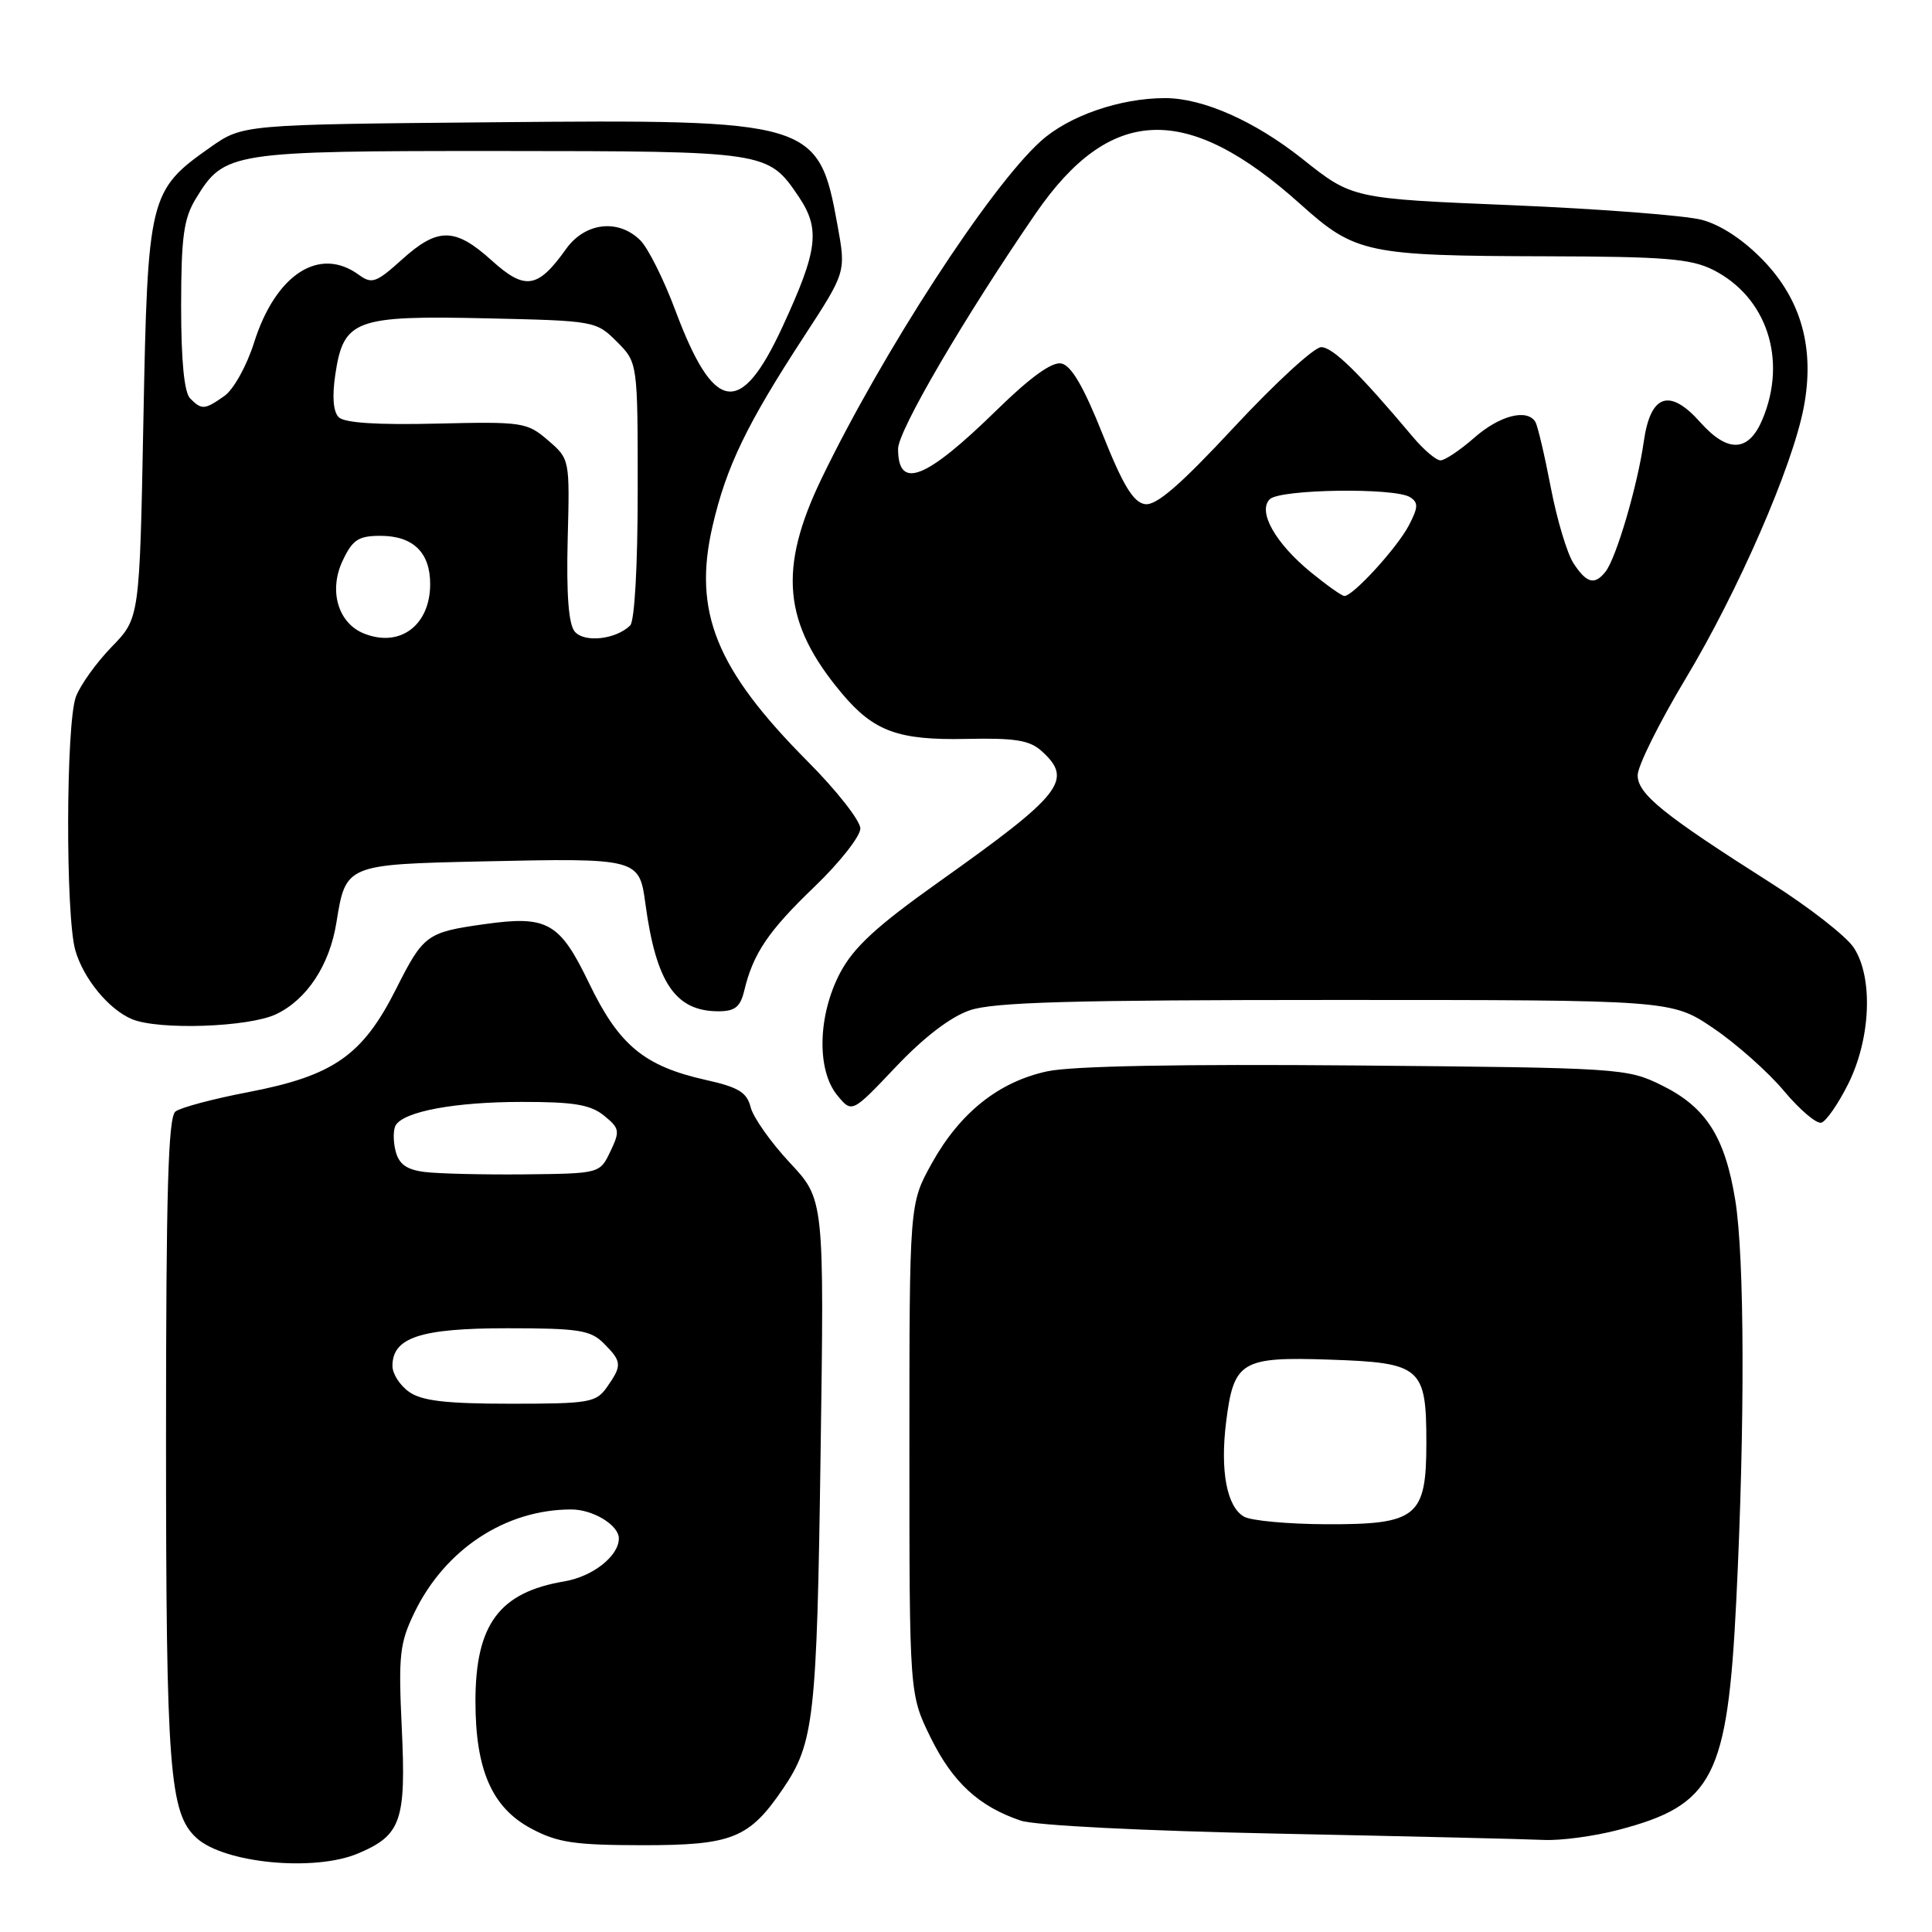 <?xml version="1.0" encoding="UTF-8" standalone="no"?>
<!DOCTYPE svg PUBLIC "-//W3C//DTD SVG 1.1//EN" "http://www.w3.org/Graphics/SVG/1.1/DTD/svg11.dtd" >
<svg xmlns="http://www.w3.org/2000/svg" xmlns:xlink="http://www.w3.org/1999/xlink" version="1.1" viewBox="0 0 256 256">
 <g >
 <path fill="currentColor"
d=" M 47.40 245.61 C 53.15 243.20 53.82 241.30 53.24 229.05 C 52.78 219.30 52.95 217.74 54.92 213.66 C 58.98 205.28 66.98 200.02 75.68 200.01 C 78.57 200.00 82.00 202.09 82.00 203.85 C 82.00 206.18 78.55 208.90 74.78 209.54 C 66.15 210.99 63.00 215.25 63.00 225.43 C 63.00 234.52 65.19 239.52 70.38 242.29 C 73.88 244.16 76.10 244.49 85.17 244.50 C 97.02 244.50 99.27 243.60 103.74 237.03 C 107.87 230.96 108.24 227.70 108.73 192.72 C 109.22 158.94 109.22 158.94 104.65 154.06 C 102.14 151.37 99.81 148.07 99.47 146.73 C 98.97 144.74 97.86 144.06 93.49 143.09 C 85.34 141.26 82.01 138.49 78.04 130.25 C 74.15 122.18 72.53 121.28 64.16 122.46 C 56.54 123.53 56.10 123.86 52.47 131.07 C 48.03 139.87 44.18 142.55 32.86 144.72 C 28.26 145.60 23.94 146.75 23.25 147.28 C 22.28 148.03 22.00 157.91 22.00 190.68 C 22.00 234.50 22.44 240.28 26.06 243.56 C 29.74 246.89 41.61 248.03 47.40 245.61 Z  M 214.41 242.48 C 227.03 239.19 228.91 235.53 230.07 212.00 C 231.22 188.72 231.17 166.61 229.93 159.02 C 228.57 150.64 226.05 146.70 220.21 143.82 C 215.59 141.54 214.81 141.49 179.68 141.18 C 156.50 140.98 142.08 141.25 138.80 141.95 C 132.34 143.33 127.18 147.45 123.45 154.18 C 120.50 159.50 120.50 159.50 120.50 192.00 C 120.50 224.50 120.50 224.50 123.31 230.23 C 126.23 236.16 129.69 239.36 135.25 241.24 C 137.15 241.88 151.41 242.60 169.50 242.97 C 186.55 243.32 202.32 243.69 204.54 243.80 C 206.76 243.91 211.20 243.32 214.41 242.48 Z  M 244.89 143.64 C 247.89 137.64 248.23 129.52 245.64 125.58 C 244.66 124.07 239.72 120.22 234.68 117.02 C 220.36 107.93 217.00 105.21 217.00 102.72 C 217.00 101.50 219.86 95.75 223.35 89.93 C 230.33 78.31 237.52 61.80 239.01 53.96 C 240.48 46.20 238.71 39.77 233.65 34.51 C 231.03 31.79 228.03 29.80 225.50 29.13 C 223.30 28.55 211.98 27.68 200.34 27.19 C 179.18 26.32 179.18 26.32 172.57 21.05 C 166.27 16.05 159.40 13.00 154.39 13.00 C 148.40 13.00 141.62 15.35 137.90 18.71 C 131.14 24.81 117.01 46.56 108.90 63.33 C 103.07 75.38 103.75 82.60 111.57 91.90 C 115.79 96.92 119.03 98.10 128.05 97.91 C 134.49 97.77 136.43 98.08 138.02 99.52 C 142.26 103.35 140.78 105.23 124.36 116.89 C 116.13 122.74 113.11 125.52 111.32 128.91 C 108.36 134.53 108.19 141.80 110.95 145.14 C 112.89 147.50 112.89 147.50 118.70 141.37 C 122.40 137.46 125.95 134.74 128.50 133.87 C 131.65 132.79 141.96 132.50 177.00 132.50 C 221.50 132.50 221.50 132.50 227.04 136.25 C 230.09 138.32 234.29 142.05 236.38 144.55 C 238.48 147.06 240.71 148.95 241.34 148.76 C 241.98 148.57 243.58 146.26 244.89 143.64 Z  M 36.58 134.39 C 40.67 132.45 43.68 127.88 44.58 122.22 C 45.81 114.56 45.85 114.54 63.93 114.14 C 84.56 113.69 84.71 113.73 85.52 119.75 C 86.94 130.24 89.50 134.00 95.20 134.00 C 97.39 134.00 98.10 133.43 98.62 131.25 C 99.80 126.33 101.81 123.36 107.96 117.46 C 111.28 114.27 114.00 110.81 114.00 109.78 C 114.00 108.75 110.84 104.72 106.97 100.84 C 94.85 88.64 91.79 81.04 94.42 69.69 C 96.24 61.82 98.95 56.21 106.55 44.56 C 112.10 36.05 112.10 36.05 110.98 29.88 C 108.47 16.02 107.76 15.81 65.30 16.20 C 32.17 16.50 32.17 16.50 27.88 19.51 C 19.75 25.23 19.57 25.99 19.00 55.70 C 18.50 81.91 18.50 81.91 14.81 85.70 C 12.78 87.79 10.64 90.77 10.06 92.32 C 8.73 95.85 8.67 121.35 9.98 125.92 C 11.06 129.69 14.43 133.77 17.50 135.05 C 21.06 136.52 32.96 136.11 36.58 134.39 Z  M 54.22 184.44 C 53.00 183.59 52.00 182.04 52.00 181.00 C 52.00 177.22 55.71 176.00 67.22 176.00 C 76.67 176.00 78.25 176.25 80.00 178.00 C 82.41 180.41 82.45 180.92 80.44 183.78 C 78.99 185.85 78.13 186.00 67.67 186.00 C 59.13 186.00 55.91 185.63 54.22 184.44 Z  M 56.25 155.29 C 53.85 154.98 52.85 154.26 52.41 152.49 C 52.08 151.18 52.10 149.65 52.44 149.09 C 53.57 147.26 60.33 146.01 69.14 146.01 C 76.01 146.00 78.24 146.37 80.03 147.82 C 82.11 149.51 82.17 149.86 80.88 152.57 C 79.48 155.50 79.48 155.50 69.49 155.61 C 63.99 155.66 58.04 155.52 56.25 155.29 Z  M 164.83 200.96 C 162.55 199.64 161.66 194.88 162.47 188.40 C 163.48 180.35 164.46 179.76 176.24 180.16 C 188.32 180.57 189.00 181.16 189.00 191.19 C 189.00 201.01 187.77 202.01 175.75 201.97 C 170.66 201.95 165.75 201.50 164.83 200.96 Z  M 173.71 75.84 C 168.98 71.97 166.62 67.78 168.25 66.15 C 169.59 64.81 184.81 64.59 186.84 65.88 C 187.96 66.59 187.93 67.23 186.68 69.62 C 185.12 72.60 179.24 79.03 178.13 78.97 C 177.78 78.95 175.79 77.54 173.71 75.84 Z  M 208.50 74.64 C 207.65 73.35 206.29 68.80 205.48 64.55 C 204.66 60.29 203.75 56.40 203.44 55.90 C 202.34 54.11 198.70 55.06 195.35 58.00 C 193.47 59.65 191.46 61.00 190.87 61.00 C 190.29 61.00 188.62 59.58 187.16 57.83 C 180.06 49.39 176.60 46.00 175.06 46.00 C 174.14 46.00 168.97 50.75 163.57 56.55 C 156.39 64.27 153.21 67.03 151.72 66.80 C 150.17 66.57 148.80 64.31 146.09 57.51 C 143.58 51.21 141.94 48.41 140.62 48.16 C 139.38 47.92 136.51 50.00 132.12 54.29 C 122.66 63.55 119.00 65.00 119.00 59.47 C 119.00 57.06 127.83 41.97 137.23 28.29 C 147.13 13.91 157.27 13.55 172.33 27.07 C 179.58 33.58 181.11 33.90 205.00 33.96 C 220.56 34.00 224.05 34.28 226.98 35.75 C 234.10 39.33 236.85 47.63 233.55 55.53 C 231.72 59.92 228.97 60.07 225.30 55.96 C 221.23 51.38 218.70 52.24 217.81 58.50 C 216.99 64.33 214.16 73.95 212.74 75.75 C 211.30 77.57 210.24 77.30 208.50 74.64 Z  M 48.24 83.95 C 44.78 82.58 43.52 78.23 45.42 74.26 C 46.72 71.51 47.51 71.00 50.41 71.00 C 54.73 71.00 57.00 73.20 57.00 77.38 C 57.00 82.86 53.01 85.85 48.24 83.95 Z  M 76.15 83.68 C 75.34 82.70 75.04 78.76 75.22 71.53 C 75.50 60.83 75.50 60.83 72.61 58.34 C 69.83 55.95 69.25 55.86 57.87 56.13 C 50.01 56.32 45.64 56.04 44.88 55.28 C 44.15 54.55 43.99 52.53 44.44 49.56 C 45.52 42.36 47.07 41.79 64.42 42.18 C 78.79 42.50 78.99 42.53 81.73 45.27 C 84.50 48.04 84.50 48.04 84.50 64.97 C 84.50 74.94 84.09 82.30 83.50 82.88 C 81.60 84.74 77.41 85.20 76.15 83.68 Z  M 25.20 52.80 C 24.41 52.01 24.00 47.82 24.00 40.55 C 24.01 31.35 24.34 28.96 25.96 26.30 C 29.73 20.12 30.51 20.00 66.20 20.01 C 101.61 20.03 101.76 20.05 105.80 26.01 C 108.73 30.34 108.39 33.12 103.69 43.29 C 98.12 55.34 94.61 54.81 89.48 41.11 C 87.96 37.04 85.88 32.88 84.86 31.86 C 81.95 28.95 77.52 29.46 75.00 33.00 C 71.26 38.25 69.57 38.51 65.16 34.52 C 60.29 30.12 58.00 30.10 53.24 34.41 C 49.84 37.47 49.27 37.67 47.54 36.41 C 42.32 32.59 36.52 36.35 33.66 45.41 C 32.69 48.48 30.94 51.63 29.73 52.47 C 27.11 54.31 26.74 54.34 25.20 52.80 Z "/>
</g>
</svg>